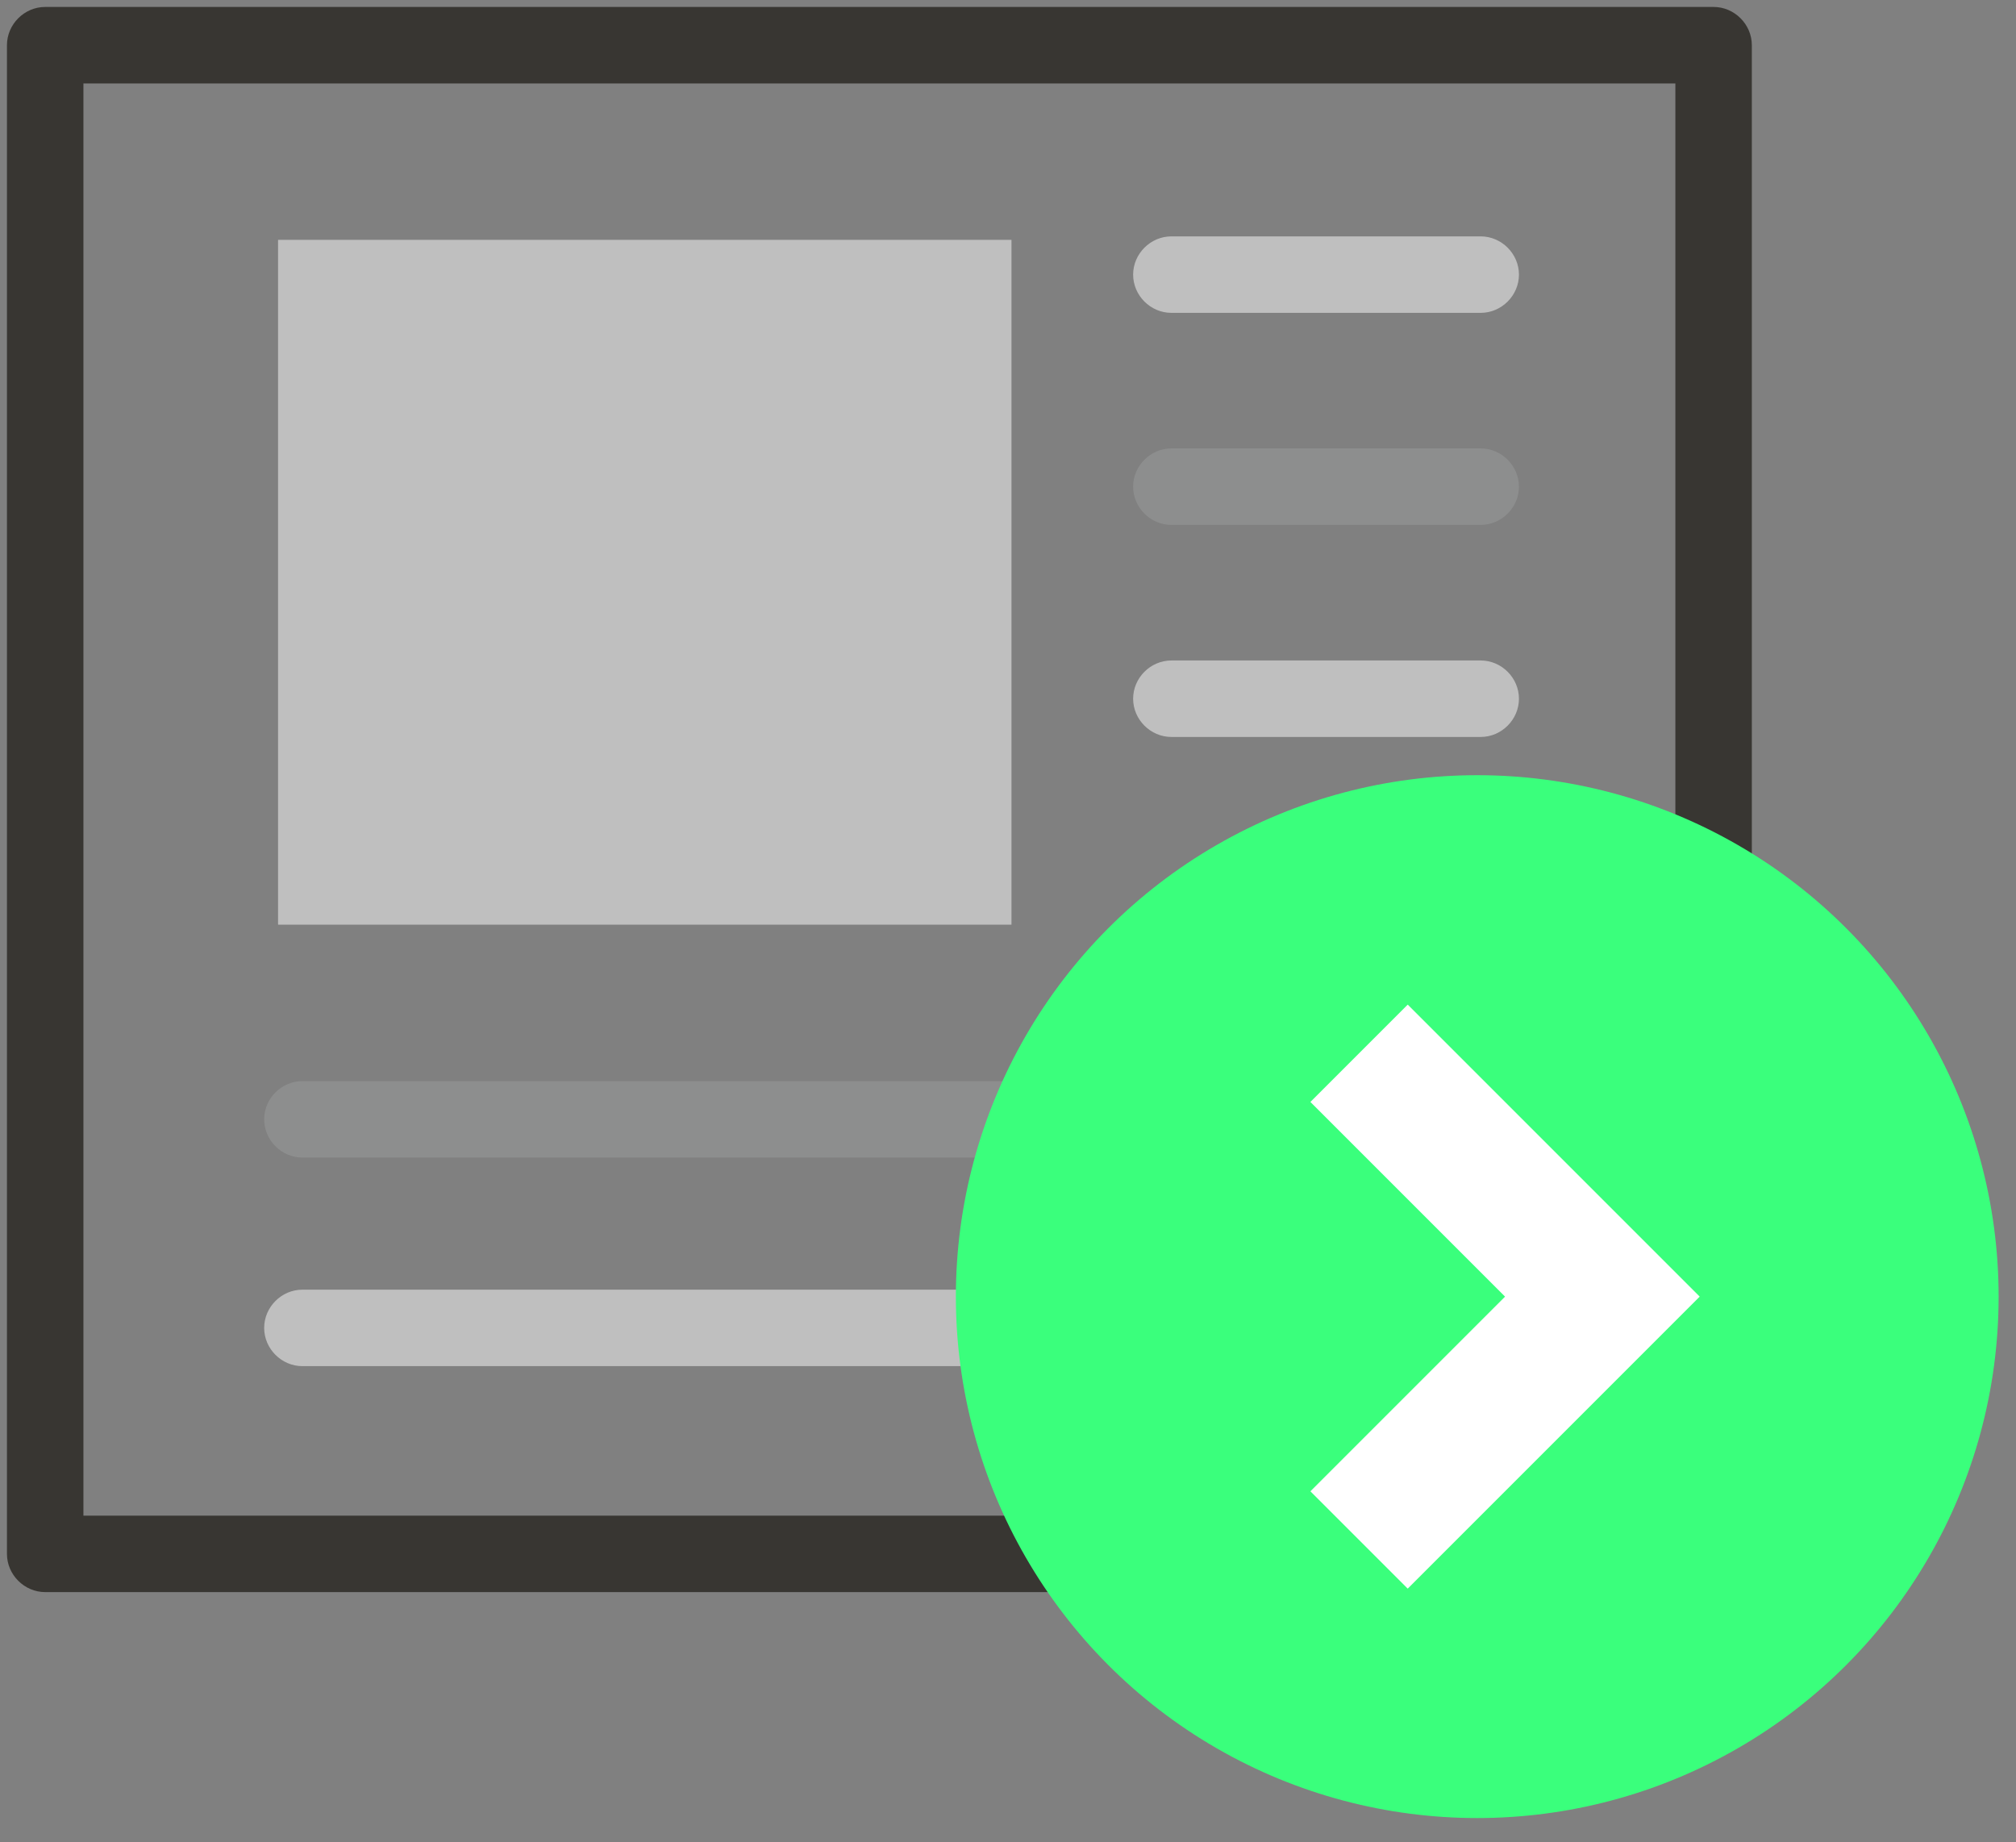 <svg viewBox="0 0 58 53" xmlns="http://www.w3.org/2000/svg"><rect x="0" y="0" width="58" height="53" fill="#808080" stroke="none"/><g fill="none"><path fill="#383632" d="M49.3 45.8h-48c-.6 0-1.1-.5-1.1-1.1V1.3C.2.7.7.2 1.3.2h48c.6 0 1.1.5 1.1 1.1v43.4c0 .6-.5 1.1-1.1 1.1zM2.4 43.6h45.8V2.4H2.4v41.2z"></path><path fill="#8D8E8E" d="M33.7 15.1h8.9c.6 0 1.1-.5 1.1-1.1 0-.6-.5-1.1-1.1-1.1h-8.9c-.6 0-1.1.5-1.1 1.1 0 .6.5 1.1 1.1 1.1zm9.6 16H8.7c-.6 0-1.1.5-1.1 1.1 0 .6.5 1.1 1.1 1.1h34.6c.6 0 1.1-.5 1.1-1.1 0-.6-.4-1.1-1.1-1.1z"></path><path fill="#BFBFBF" d="M8 6.9h21.1v19.7H8zM33.7 9h8.9c.6 0 1.1-.5 1.1-1.1 0-.6-.5-1.1-1.1-1.1h-8.9c-.6 0-1.1.5-1.1 1.1 0 .6.5 1.1 1.1 1.1zm0 12.2h8.9c.6 0 1.1-.5 1.1-1.1 0-.6-.5-1.1-1.1-1.1h-8.9c-.6 0-1.1.5-1.1 1.1 0 .6.5 1.1 1.1 1.1zm9.6 15.9H8.7c-.6 0-1.1.5-1.1 1.1 0 .6.5 1.1 1.1 1.1h34.6c.6 0 1.1-.5 1.1-1.1 0-.6-.4-1.1-1.1-1.1z"></path><circle cx="42.5" cy="37.3" r="15" fill="#3AFF7C"></circle><path fill="#FFF" d="M46.1 34.5l-5.6-5.6-2.8 2.8 5.6 5.6-5.6 5.6 2.8 2.8 8.4-8.4z"></path></g></svg>